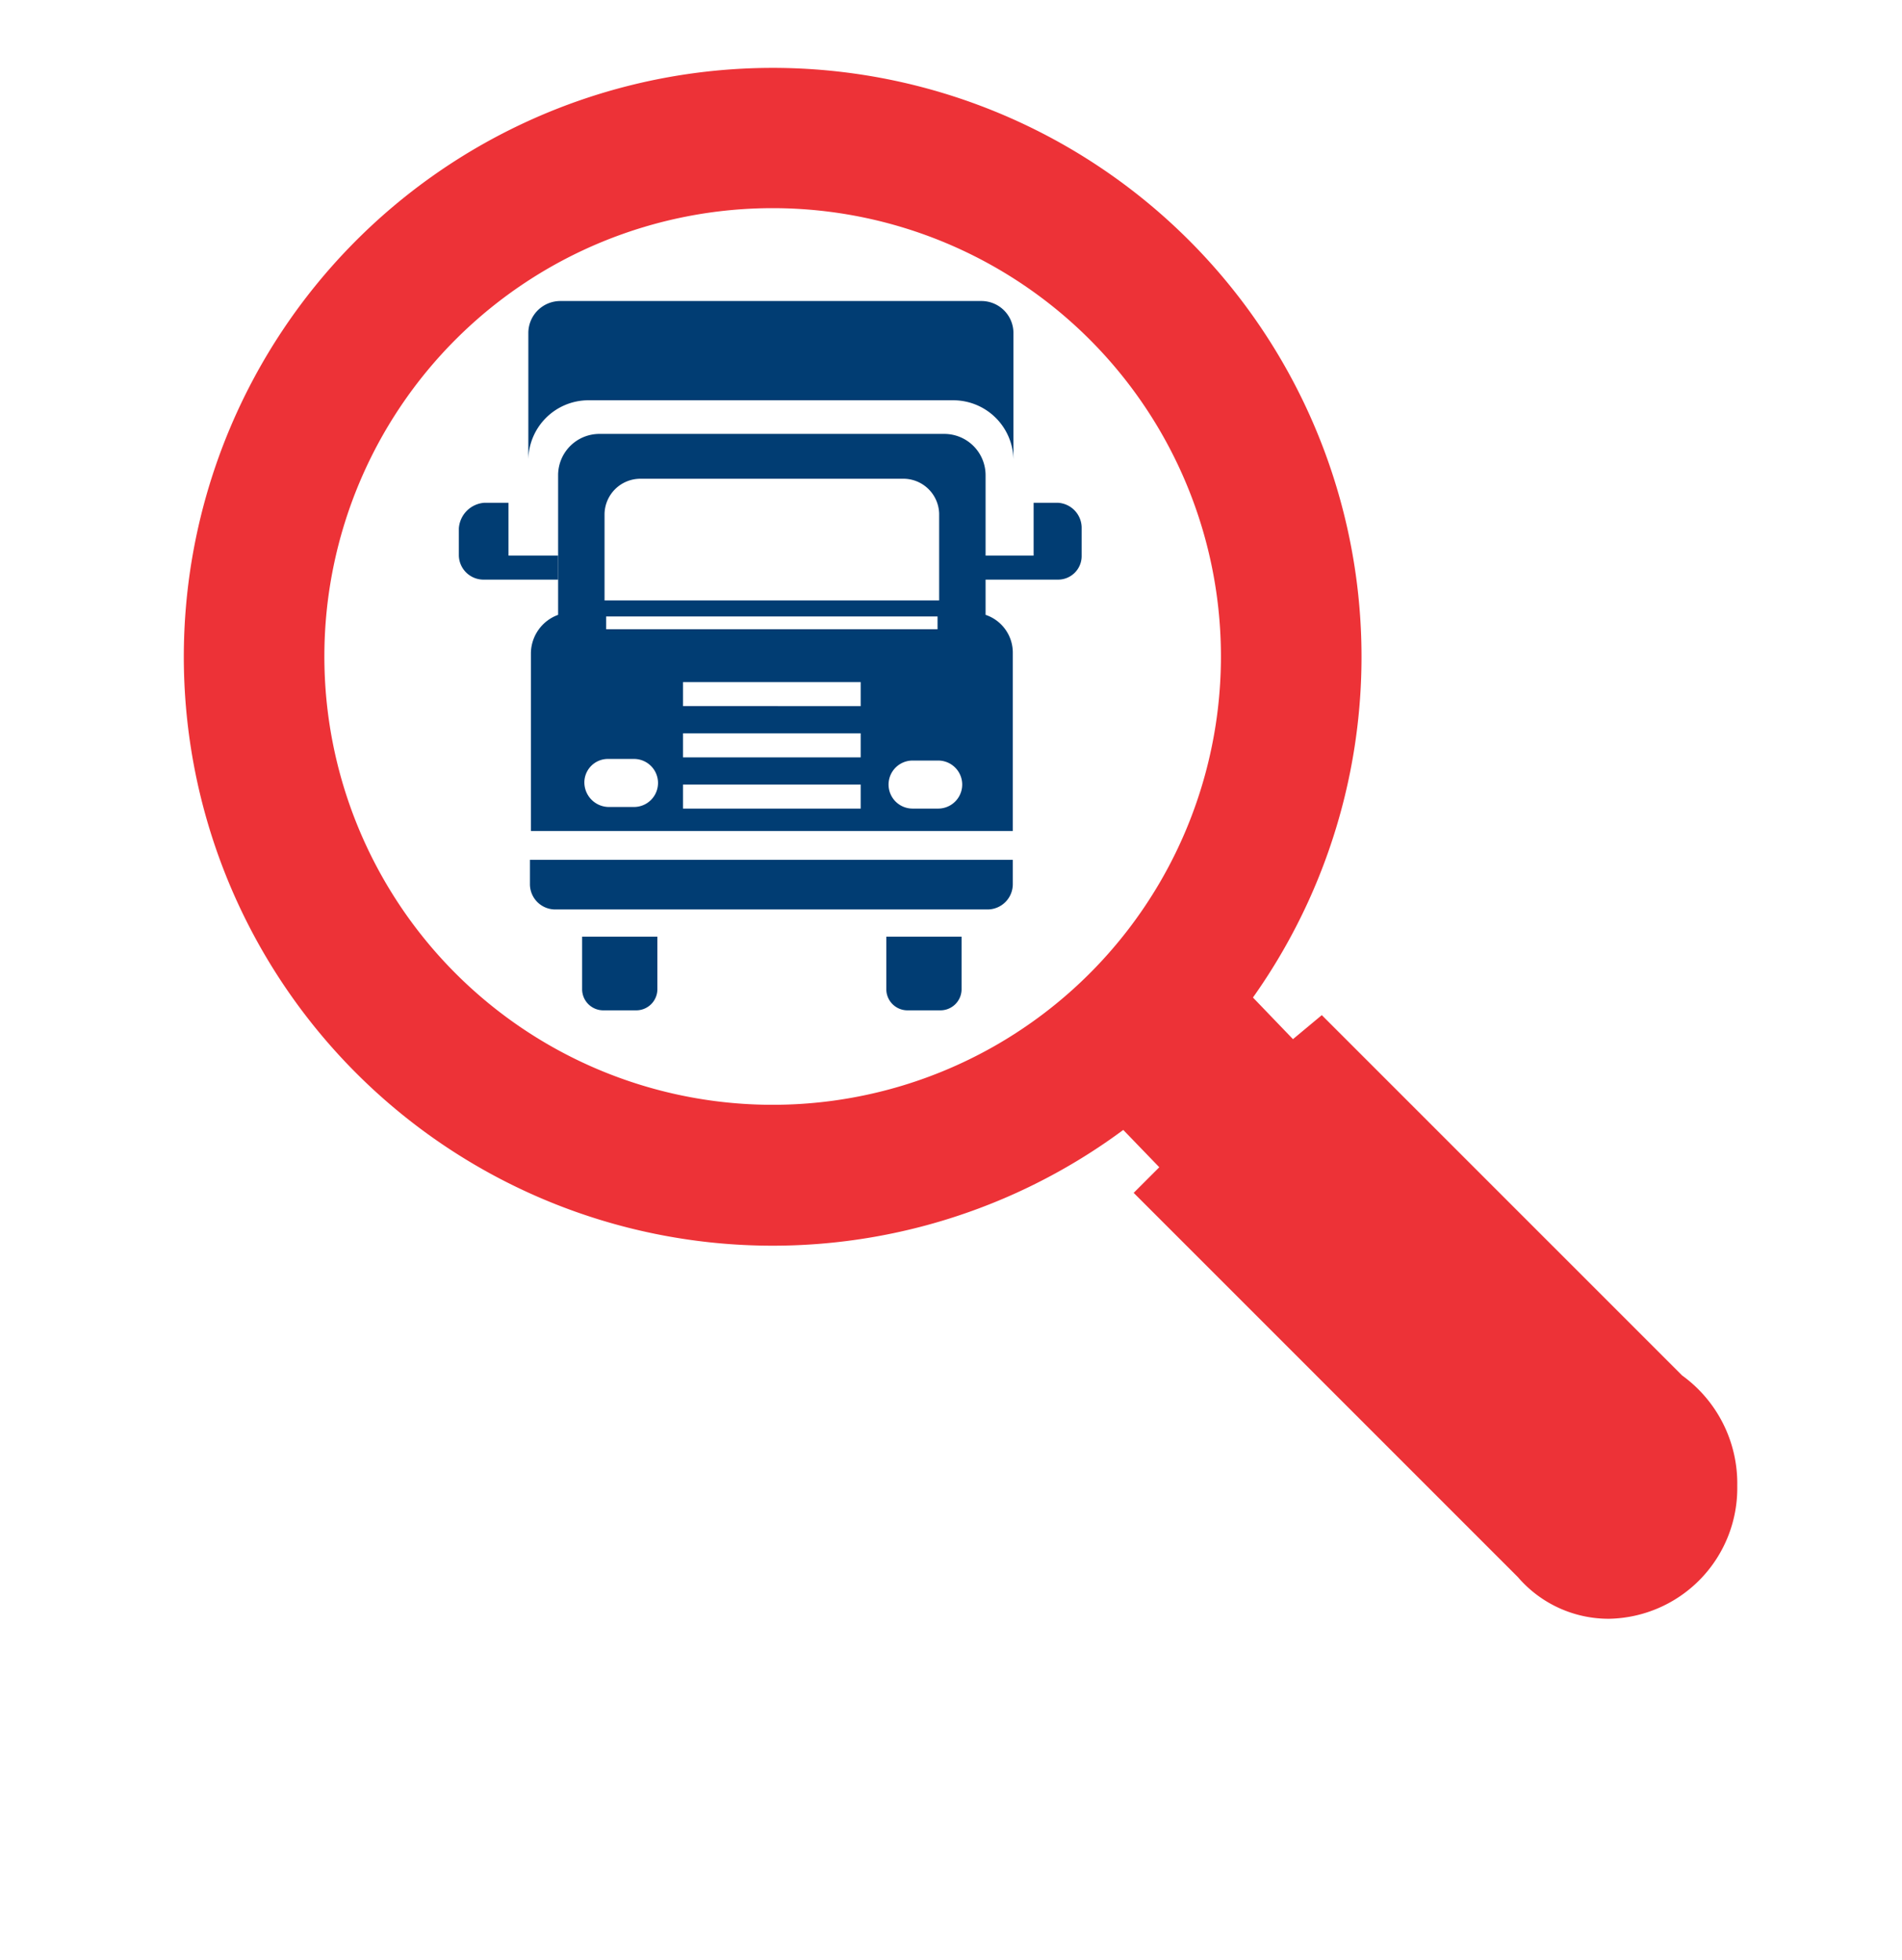 <svg xmlns="http://www.w3.org/2000/svg" viewBox="0 0 118.8 122.4"><title>cargo</title><path d="M105.06,85.9,82.56,63.4l-1.8,1.5-2.5-2.6h0a36.78,36.78,0,1,0-8.1,8.27l2.25,2.33-1.6,1.6,24,24a7.47,7.47,0,0,0,5.7,2.6,8.16,8.16,0,0,0,8-8.3A8.32,8.32,0,0,0,105.06,85.9ZM48.16,69a28,28,0,1,1,28.1-27.9A28,28,0,0,1,48.16,69Z" style="fill:#ed3237;fill-rule:evenodd"/><path d="M48.16,13.1A28,28,0,1,1,20.06,41a28,28,0,0,1,28.1-27.9Z" style="fill:none"/><path d="M41.06,58.5v3.3a1.32,1.32,0,0,1-1.3,1.3h-2.1a1.32,1.32,0,0,1-1.3-1.3V58.5Z" style="fill:#013d73;fill-rule:evenodd"/><path d="M60.06,58.5v3.3a1.32,1.32,0,0,1-1.3,1.3h-2.1a1.32,1.32,0,0,1-1.3-1.3V58.5Z" style="fill:#013d73;fill-rule:evenodd"/><path d="M63.26,53.7v1.5a1.58,1.58,0,0,1-1.56,1.6h-27a1.58,1.58,0,0,1-1.6-1.56V53.7Z" style="fill:#013d73;fill-rule:evenodd"/><path d="M61.56,38.4V29.7A2.58,2.58,0,0,0,59,27.1H37.46a2.58,2.58,0,0,0-2.6,2.56V38.4a2.58,2.58,0,0,0-1.7,2.4V51.9h30.1V40.8A2.49,2.49,0,0,0,61.56,38.4Zm-23.8-6.3A2.24,2.24,0,0,1,40,29.9H56.36a2.24,2.24,0,0,1,2.3,2.18V37.5H37.76Zm20.8,6.4v.8H37.86v-.8Zm-19,11.9H38a1.54,1.54,0,0,1-1.5-1.5,1.47,1.47,0,0,1,1.44-1.5H39.6a1.5,1.5,0,0,1,0,3Zm14.2.1H42.66V49h11.1Zm0-3.2H42.66V45.8h11.1Zm0-3.2H42.66V42.6h11.1Zm4.8,6.4H57a1.5,1.5,0,0,1,0-3h1.6a1.5,1.5,0,0,1,0,3Z" style="fill:#013d73"/><path d="M30.26,31.4h1.5v3.3h3.1v1.5h-4.7a1.54,1.54,0,0,1-1.5-1.5V33A1.72,1.72,0,0,1,30.26,31.4Z" style="fill:#013d73;fill-rule:evenodd"/><path d="M66.06,31.4h-1.5v3.3h-3.1v1.5h4.6a1.47,1.47,0,0,0,1.5-1.44V33A1.57,1.57,0,0,0,66.06,31.4Z" style="fill:#013d73;fill-rule:evenodd"/><path d="M35,18.8H61.3a2,2,0,0,1,2,2v7.9h0A3.76,3.76,0,0,0,59.6,25H36.66A3.76,3.76,0,0,0,33,28.7h0V20.8A2,2,0,0,1,35,18.8Z" style="fill:#013d73;fill-rule:evenodd"/></svg>